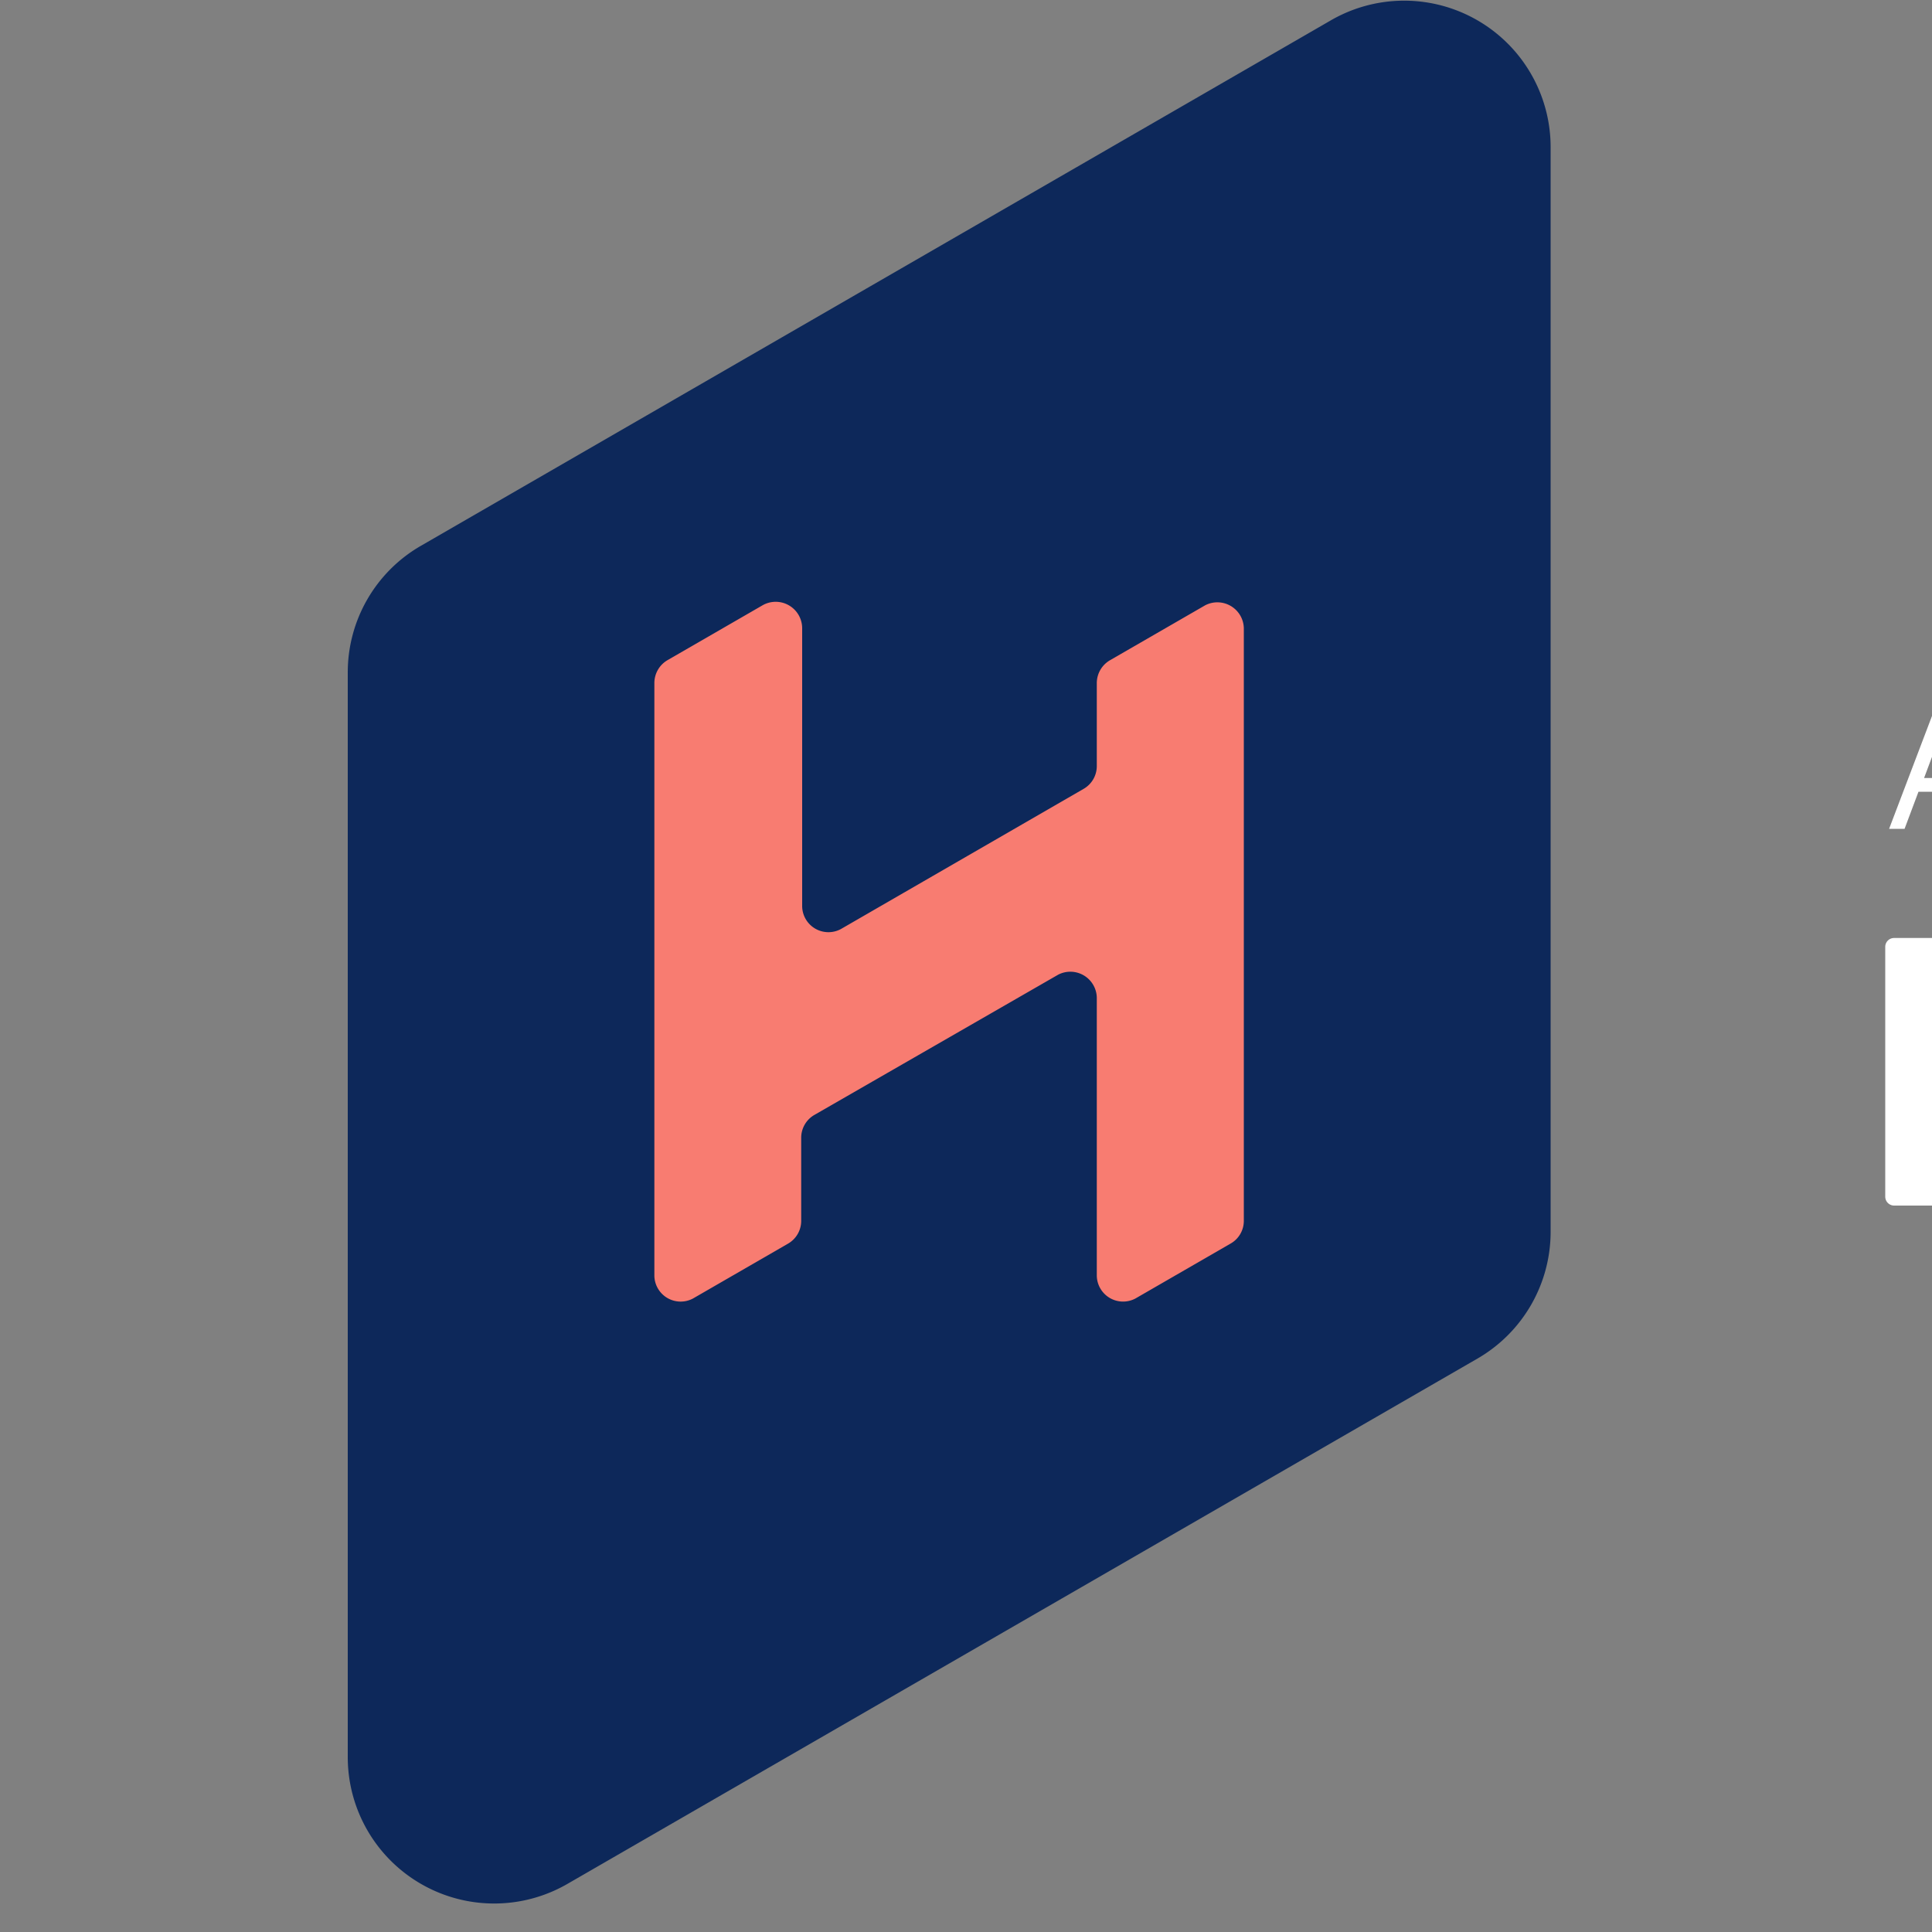 <svg viewBox="-18 0 100 100" fill="none" xmlns="http://www.w3.org/2000/svg"><rect x="-18" y="0" width="100" height="100" fill="#808080" stroke="none"/><g clip-path="url(#a)"><path d="M81.3 40.98h3.1l.73 1.92h.84l-2.64-7h-.89l-2.66 7h.8l.72-1.92zm1.14-3 .18-.5.18-.51.06-.2.06.16c.05.17.11.35.17.53.06.18.13.36.18.52.05.16.11.32.16.45l.69 1.84h-2.53l.67-1.79.18-.5zm7.57-2.04h-.78v6.96h4.12v-.76h-3.34v-6.2zm7.61 4.22h2c.355.006.703-.095 1-.29.292-.19.53-.451.69-.76.18-.338.27-.717.26-1.1a2.109 2.109 0 0 0-.26-1.06 2.006 2.006 0 0 0-.69-.74 1.832 1.832 0 0 0-1-.27h-2.76v7h.78l-.02-2.78zm0-3.46h2a1 1 0 0 1 .55.17c.165.123.299.285.39.47a1.4 1.4 0 0 1 .15.66 1.67 1.67 0 0 1-.15.72 1.419 1.419 0 0 1-.39.5.932.932 0 0 1-.55.18h-2v-2.7zm12.04 2.35h-3.87v-3.11h-.78v6.96h.78v-3.1h3.87v3.1h.78v-6.96h-.78v3.11zm5.56 1.93h3.1l.72 1.92h.85l-2.65-7h-.88l-2.66 7h.79l.73-1.92zm1.14-3 .18-.5c.06-.17.12-.34.17-.51a1.58 1.58 0 0 0 .07-.2v.16l.18.53c.06.18.12.36.18.52.06.16.11.32.15.45l.7 1.84h-2.54l.68-1.79.23-.5zm-28.1 11.03v2.93a.47.47 0 0 1-.23.4l-4.84 2.79a.46.46 0 0 1-.69-.4v-5.72a.46.46 0 0 0-.46-.46h-2a.458.458 0 0 0-.46.46v12.93a.461.461 0 0 0 .46.46h2a.46.46 0 0 0 .46-.46v-3a.48.48 0 0 1 .23-.4l4.84-2.79a.46.46 0 0 1 .69.4v5.83a.46.46 0 0 0 .46.46h2a.46.46 0 0 0 .46-.46V49.01a.46.46 0 0 0-.46-.46h-2a.46.46 0 0 0-.46.46zm13.7 13.59a7.33 7.33 0 0 1-2.81-.53 6.929 6.929 0 0 1-2.25-1.5 6.71 6.71 0 0 1-1.48-2.27 7.858 7.858 0 0 1-.51-2.86 7.698 7.698 0 0 1 .51-2.86c.336-.848.84-1.62 1.48-2.27a6.628 6.628 0 0 1 2.25-1.5 7.61 7.61 0 0 1 5.63 0 6.745 6.745 0 0 1 3.71 3.78c.68 1.84.68 3.86 0 5.7a6.56 6.56 0 0 1-1.48 2.27 6.829 6.829 0 0 1-2.23 1.51 7.34 7.34 0 0 1-2.82.53zm0-2.81a4.058 4.058 0 0 0 1.61-.32 3.536 3.536 0 0 0 1.28-.91c.36-.406.644-.874.84-1.38a5.07 5.07 0 0 0 0-3.49 4.623 4.623 0 0 0-.84-1.37c-.358-.39-.794-.7-1.28-.91a4.092 4.092 0 0 0-3.22 0 4.099 4.099 0 0 0-1.28.91 3.93 3.93 0 0 0-.84 1.37 5.4 5.4 0 0 0 0 3.49c.18.514.466.984.84 1.38.359.39.795.7 1.28.91a4.058 4.058 0 0 0 1.61.32zm21.67-11.02-3.68 5.91a.474.474 0 0 1-.395.215.47.47 0 0 1-.395-.215l-3.63-5.91a.442.442 0 0 0-.39-.22h-2a.455.455 0 0 0-.328.132.456.456 0 0 0-.132.328v12.93a.433.433 0 0 0 .132.328.451.451 0 0 0 .328.132h2a.445.445 0 0 0 .328-.132.457.457 0 0 0 .132-.328v-4.29c0-1.28 0-2.38-.08-3.31 0-.29 0-.58-.08-.86l3.27 5.15a.474.474 0 0 0 .39.21h.81a.451.451 0 0 0 .38-.21l3.35-5.19c0 .34-.07.67-.09 1-.06.95-.09 2-.09 3.2v4.29a.456.456 0 0 0 .291.428.461.461 0 0 0 .179.032h2a.445.445 0 0 0 .328-.132.457.457 0 0 0 .132-.328V49.01a.456.456 0 0 0-.46-.46h-1.87a.472.472 0 0 0-.43.22zm13.46 13.83a7.363 7.363 0 0 1-2.81-.53 6.93 6.93 0 0 1-2.25-1.5 6.53 6.53 0 0 1-1.47-2.27 7.852 7.852 0 0 1-.52-2.86 7.703 7.703 0 0 1 .52-2.86 6.671 6.671 0 0 1 3.72-3.77 7.61 7.61 0 0 1 5.63 0 6.684 6.684 0 0 1 3.71 3.78 8.074 8.074 0 0 1 0 5.7 6.545 6.545 0 0 1-1.47 2.27 6.862 6.862 0 0 1-2.24 1.51 7.34 7.34 0 0 1-2.82.53zm0-2.81a4.058 4.058 0 0 0 1.61-.32 3.536 3.536 0 0 0 1.28-.91 4.19 4.19 0 0 0 .84-1.38 5.07 5.07 0 0 0 0-3.49 4.236 4.236 0 0 0-.84-1.37 3.9 3.9 0 0 0-2.89-1.24 3.846 3.846 0 0 0-1.6.33 3.94 3.94 0 0 0-2.13 2.28 5.404 5.404 0 0 0 0 3.49c.18.514.466.984.84 1.38.36.392.8.702 1.29.91a4 4 0 0 0 1.6.32zm21.22 2.63a.473.473 0 0 0 .406-.232.477.477 0 0 0 .004-.468l-2.74-4.73c.1-.05.21-.09.31-.15a4.404 4.404 0 0 0 2.26-3.88 4.169 4.169 0 0 0-.61-2.25 4.402 4.402 0 0 0-1.65-1.58 4.721 4.721 0 0 0-2.34-.58h-5.67a.459.459 0 0 0-.46.46v12.93a.462.462 0 0 0 .46.46h2a.46.46 0 0 0 .46-.46v-4a.457.457 0 0 1 .46-.46h1.46a.468.468 0 0 1 .4.23l2.53 4.5a.49.49 0 0 0 .41.23l2.31-.02zm-7.62-10.84a.47.47 0 0 1 .46-.46h2.29a2.47 2.47 0 0 1 1.15.25c.313.146.574.383.75.68.173.305.262.65.26 1 .002.346-.074.687-.22 1-.134.286-.35.526-.62.69a1.74 1.74 0 0 1-.94.25h-2.67a.472.472 0 0 1-.46-.46v-2.95zm21.08 10.82h2a.458.458 0 0 0 .46-.41.461.461 0 0 0-.03-.22l-5-12.93a.457.457 0 0 0-.43-.29h-2a.461.461 0 0 0-.43.29l-5.06 12.93a.461.461 0 0 0 .43.63h1.93a.46.46 0 0 0 .43-.3l.87-2.31a.466.466 0 0 1 .44-.3h4.67a.473.473 0 0 1 .44.3l.86 2.31a.46.46 0 0 0 .42.3zm-5.15-5.3a.46.46 0 0 1-.43-.63l.55-1.47.34-.93c.12-.32.23-.64.33-1s.21-.66.31-1l.31 1 .34 1c.12.33.21.6.29.81l.57 1.53a.462.462 0 0 1-.43.63l-2.18.06zm27.15-8.55a.473.473 0 0 0-.44.3l-2.62 7.2c-.2.53-.36 1-.49 1.37-.13.37-.25.74-.36 1.09v.12c-.07-.21-.13-.42-.2-.63-.07-.21-.18-.56-.29-.87-.11-.31-.25-.67-.41-1.08l-2.78-7.21a.472.472 0 0 0-.43-.29h-2.15a.46.46 0 0 0-.43.63l5.16 12.93a.456.456 0 0 0 .43.29h2a.451.451 0 0 0 .42-.29l5.2-12.93a.462.462 0 0 0-.214-.577.46.46 0 0 0-.216-.053h-2.18zM204 59.73a.46.46 0 0 1-.34-.77l1.32-1.45c.4-.43.75-.85 1.06-1.25.285-.368.549-.752.79-1.15.203-.32.384-.654.54-1 .129-.306.226-.624.29-.95.067-.296.103-.597.11-.9a3.698 3.698 0 0 0-2.07-3.44 5.001 5.001 0 0 0-4.34 0 5.09 5.09 0 0 0-1.74 1.32 5.755 5.755 0 0 0-1 1.62.48.48 0 0 0 .21.58l1.43.8a.457.457 0 0 0 .528-.06.443.443 0 0 0 .112-.15c.136-.28.301-.544.49-.79.232-.311.52-.576.85-.78a1.869 1.869 0 0 1 1-.27c.322-.01.641.06.93.2.24.122.441.31.58.54.132.25.197.528.19.81a2.29 2.29 0 0 1-.21.88 5.868 5.868 0 0 1-.59 1c-.24.33-.49.66-.75 1-.26.34-.5.59-.72.83l-3.9 4.22a.46.46 0 0 0-.08.48l.43 1.06a.463.463 0 0 0 .43.29h8.37a.459.459 0 0 0 .46-.46v-1.75a.471.471 0 0 0-.46-.46H204z" fill="#fff"/><path d="m58.49 70.31-47.12 27.2A7.58 7.58 0 0 1 0 90.95V34.8a7.56 7.56 0 0 1 3.77-6.54L50.89 1.05a7.58 7.58 0 0 1 11.37 6.57v56.14a7.58 7.58 0 0 1-3.77 6.55z" fill="#0D285A"/><path d="M38.77 35.35v4.3a1.36 1.36 0 0 1-.68 1.18l-12.57 7.26a1.36 1.36 0 0 1-2-1.18v-14.4a1.37 1.37 0 0 0-2.05-1.18l-4.92 2.84a1.37 1.37 0 0 0-.68 1.18v30.68a1.36 1.36 0 0 0 2 1.18l4.92-2.84a1.361 1.361 0 0 0 .68-1.18v-4.3a1.36 1.36 0 0 1 .68-1.18l12.62-7.26a1.37 1.37 0 0 1 2 1.18v14.4a1.361 1.361 0 0 0 2 1.18l4.92-2.84a1.35 1.35 0 0 0 .69-1.18V32.51a1.37 1.37 0 0 0-2-1.18l-4.92 2.84a1.37 1.37 0 0 0-.69 1.18z" fill="#F87C71"/></g><defs><clipPath id="a"><path fill="#fff" d="M0 0h208.33v98.54H0z"/></clipPath></defs></svg>
